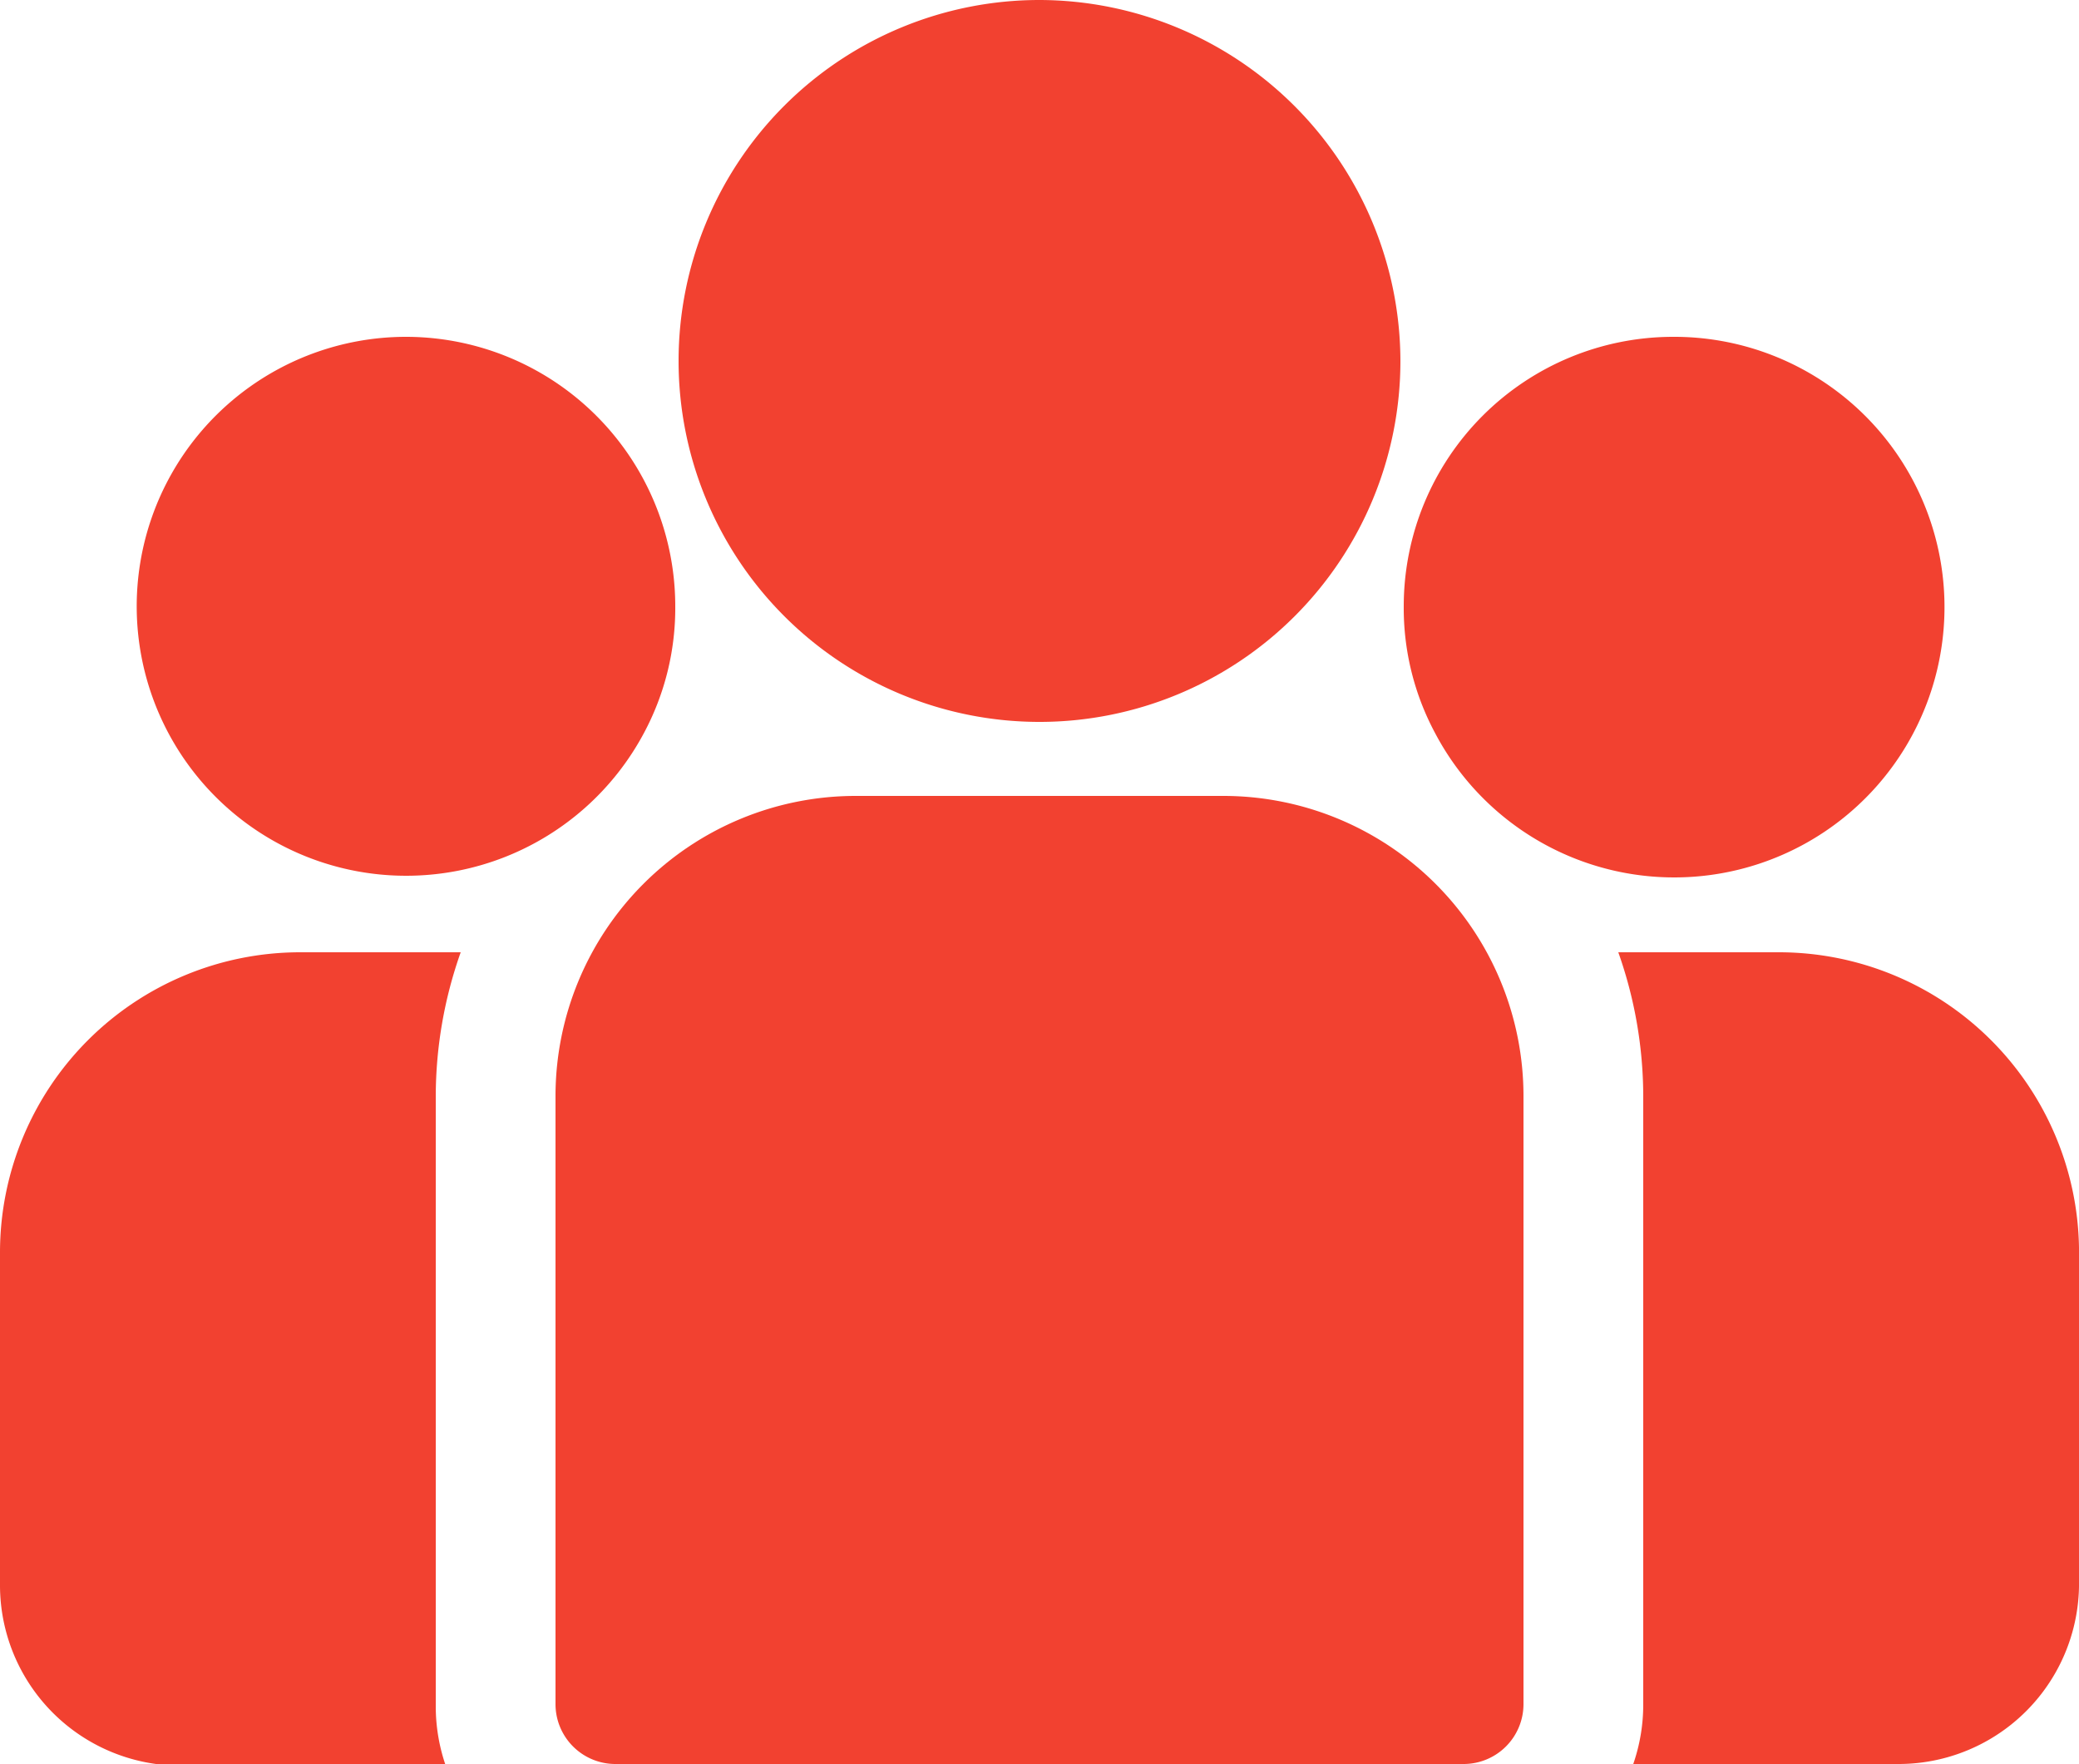 <svg xmlns="http://www.w3.org/2000/svg" viewBox="0 0 25 21.21"><defs><style>.cls-1{fill:#f24130;}</style></defs><title>Ресурс 1</title><g id="Слой_2" data-name="Слой 2"><g id="Слой_1-2" data-name="Слой 1"><path class="cls-1" d="M21.39,11.45H19.46a5.2,5.2,0,0,1,.3,1.73v7.31a2.18,2.18,0,0,1-.12.72h3.19A2.17,2.17,0,0,0,25,19v-4A3.61,3.61,0,0,0,21.39,11.45Z"/><path class="cls-1" d="M5.24,13.18a5.2,5.2,0,0,1,.3-1.73H3.61A3.61,3.61,0,0,0,0,15.06v4a2.17,2.17,0,0,0,2.17,2.17H5.36a2.18,2.18,0,0,1-.12-.72Z"/><path class="cls-1" d="M14.71,9.57H10.29a3.61,3.61,0,0,0-3.61,3.61v7.31a.72.72,0,0,0,.72.72H17.6a.72.72,0,0,0,.72-.72V13.18A3.61,3.61,0,0,0,14.71,9.57Z"/><path class="cls-1" d="M12.5,0a4.34,4.34,0,1,0,4.34,4.34A4.35,4.35,0,0,0,12.5,0Z"/><path class="cls-1" d="M4.88,4.05A3.24,3.24,0,1,0,7.74,8.82a3.18,3.18,0,0,0,.38-1.53A3.24,3.24,0,0,0,4.88,4.05Z"/><path class="cls-1" d="M20.12,4.05a3.24,3.24,0,0,0-3.24,3.24,3.18,3.18,0,0,0,.38,1.53,3.25,3.25,0,1,0,2.86-4.77Z"/></g></g></svg>